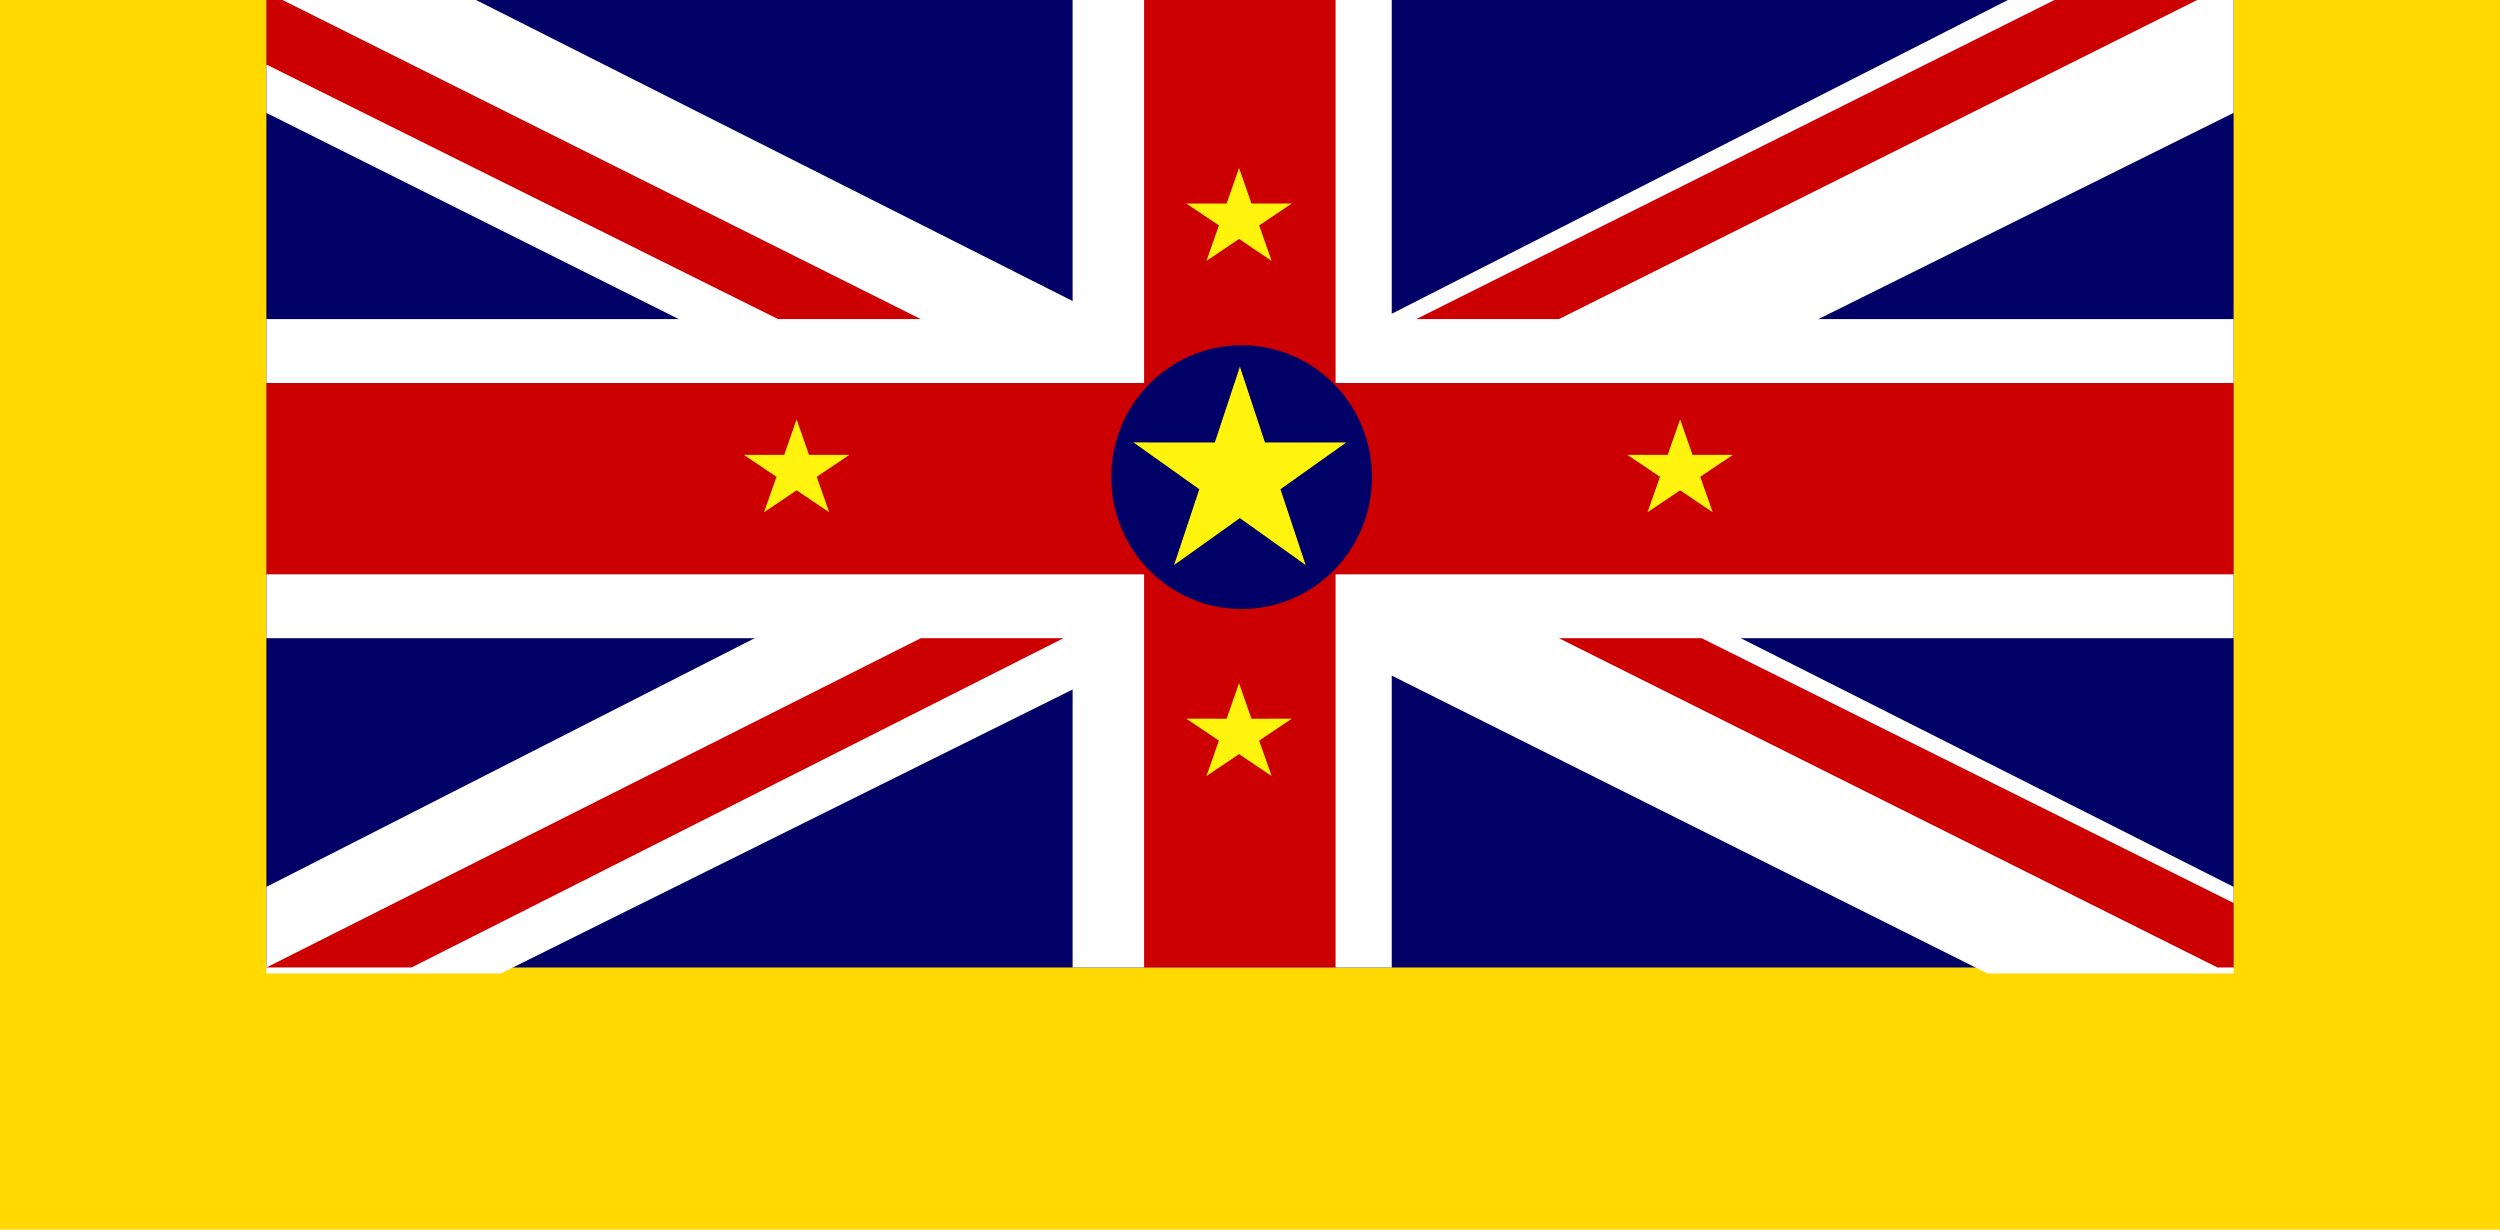 <?xml version="1.0" encoding="UTF-8" standalone="no"?>
<svg width="122px" height="60px" viewBox="0 0 122 60" version="1.1" xmlns="http://www.w3.org/2000/svg" xmlns:xlink="http://www.w3.org/1999/xlink">
    <!-- Generator: Sketch 3.8.2 (29753) - http://www.bohemiancoding.com/sketch -->
    <title>nu</title>
    <desc>Created with Sketch.</desc>
    <defs></defs>
    <g id="Page-1" stroke="none" stroke-width="1" fill="none" fill-rule="evenodd">
        <g id="nu">
            <g>
                <rect id="Rectangle-193" fill="#FFD900" x="0" y="0" width="122" height="60"></rect>
                <polygon id="Shape" fill="#000066" points="13 0 109 0 109 47.213 13 47.213"></polygon>
                <path d="M50.422,24.221 L13,5.508 L13,0 L13.997,0 L23.23,0 L60.779,18.947 L97.984,0 L107.426,0 L109,0 L109,5.508 L71.276,24.244 L109,43.279 L109,47.504 L96.985,47.504 L60.837,29.429 L24.442,47.504 L13,47.504 L13,43.279 L50.422,24.221 Z" id="Shape" fill="#FFFFFF"></path>
                <path d="M52.344,15.572 L52.344,0 L52.344,0 L67.917,0 L67.917,15.572 L109,15.572 L109,31.145 L67.917,31.145 L67.917,47.213 L52.344,47.213 L52.344,31.145 L13,31.145 L13,15.572 L52.344,15.572 Z" id="Shape" fill="#FFFFFF"></path>
                <path d="M55.832,28.029 L13,28.029 L13,18.689 L55.832,18.689 L55.832,-1.03028697e-13 L55.832,-1.03028697e-13 L65.176,-1.03028697e-13 L65.176,18.689 L109,18.689 L109,28.029 L65.176,28.029 L65.176,47.213 L55.832,47.213 L55.832,28.029 Z M13,47.213 L44.932,31.145 L51.896,31.145 L20.082,47.213 L19.295,47.213 L13,47.213 Z M44.932,15.572 L37.968,15.572 L13,3.148 L13,1.64359615e-09 L13.787,-2.20490293e-13 L44.932,15.572 Z M69.112,15.572 L100.257,-1.03028697e-13 L107.221,-1.03028697e-13 L76.076,15.572 L69.112,15.572 L69.112,15.572 Z M76.076,31.145 L83.04,31.145 L109,44.066 L109,47.213 L108.213,47.213 L76.076,31.145 Z" id="Shape" fill="#CC0000"></path>
                <g id="Group" transform="translate(36.3, 8.2)">
                    <path d="M24.291,21.521 C20.777,21.521 17.929,18.639 17.929,15.085 C17.929,11.53 20.777,8.648 24.291,8.648 C27.805,8.648 30.654,11.53 30.654,15.085 C30.654,18.639 27.805,21.521 24.291,21.521 Z" id="Shape" fill="#000067"></path>
                    <path d="M22.983,13.394 L24.207,9.693 L25.43,13.393 L29.4,13.391 L26.186,15.674 L27.416,19.374 L24.206,17.084 L20.996,19.373 L22.226,15.674 L19.013,13.39 L22.983,13.394 Z M45.083,13.999 L45.689,12.267 L46.296,13.999 L48.263,13.998 L46.67,15.067 L47.28,16.799 L45.689,15.727 L44.098,16.799 L44.708,15.067 L43.115,13.998 L45.083,13.999 Z M23.558,26.873 L24.165,25.14 L24.771,26.873 L26.739,26.872 L25.146,27.941 L25.756,29.673 L24.165,28.601 L22.574,29.672 L23.183,27.941 L21.591,26.871 L23.558,26.873 Z M23.558,1.733 L24.165,0 L24.771,1.733 L26.739,1.731 L25.146,2.8 L25.756,4.532 L24.165,3.46 L22.574,4.532 L23.183,2.8 L21.591,1.731 L23.558,1.733 Z M1.968,13.999 L2.574,12.267 L3.18,13.999 L5.148,13.998 L3.555,15.067 L4.165,16.799 L2.574,15.727 L0.983,16.799 L1.593,15.067 L-3.10862447e-15,13.998 L1.968,13.999 Z" id="Shape" fill="#FFF40D"></path>
                </g>
            </g>
        </g>
    </g>
</svg>